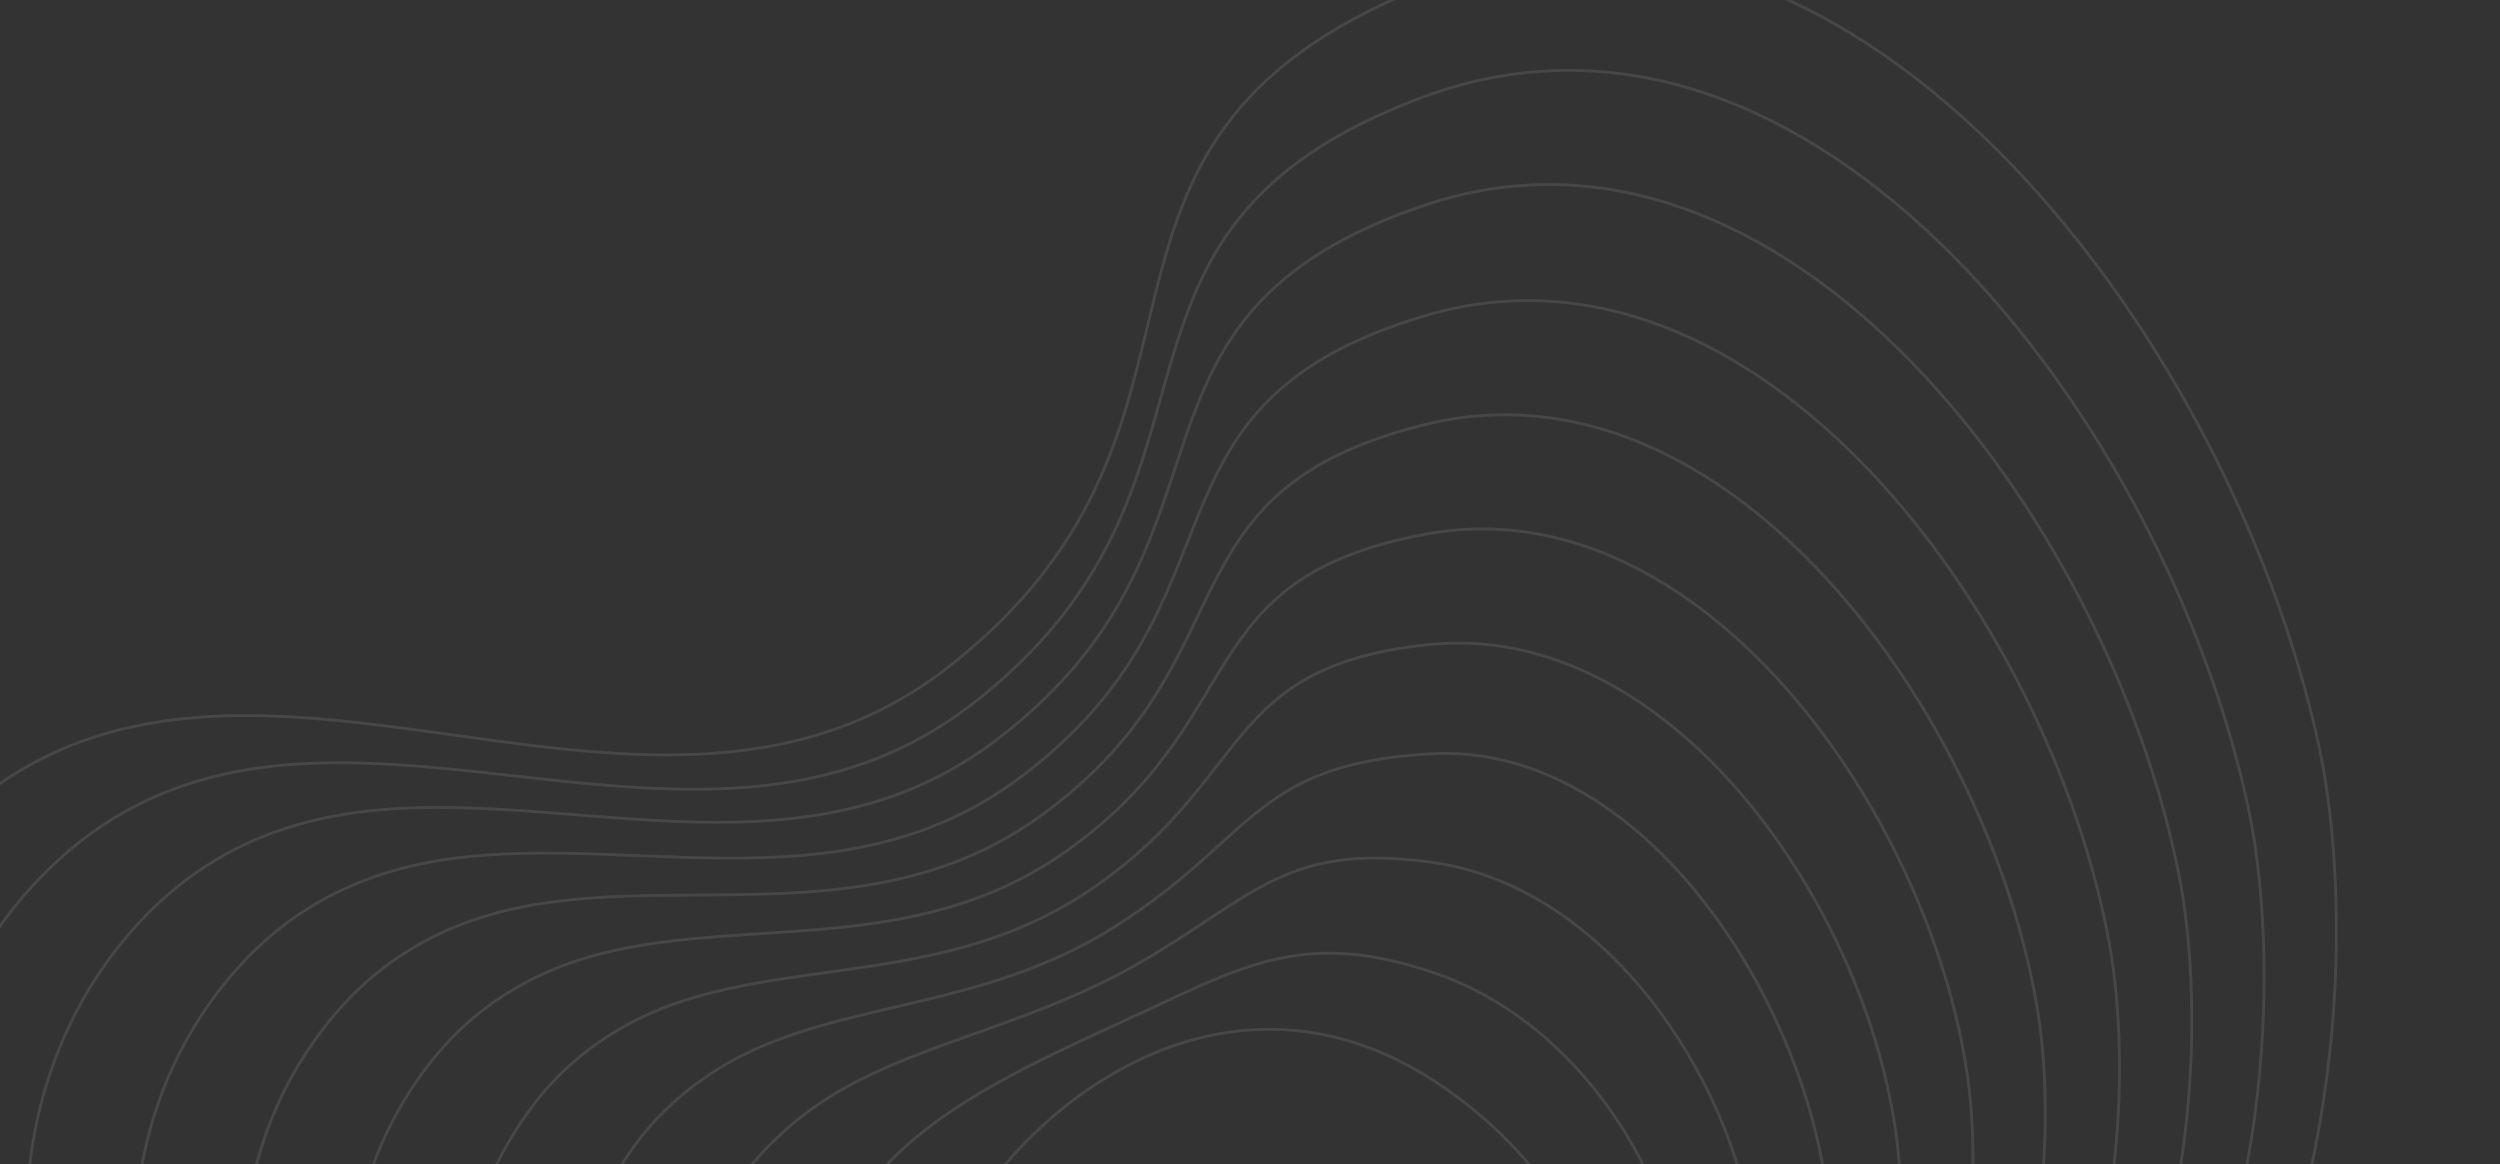 <svg width="1737" height="809" viewBox="0 0 1737 809" fill="none" xmlns="http://www.w3.org/2000/svg">
<rect x="0" y="0" width="1737" height="809" fill="#333333" stroke="none"/>
<g opacity="0.1" clip-path="url(#clip0)">
<path d="M1611.4 519.309C1548.92 228.567 1279.6 -126.784 986.583 -8.333C714.909 101.489 876.701 293.177 659.092 463.315C441.483 633.453 146.984 371.165 -49.75 588.225C-163.94 714.213 -165.556 929.039 -28.743 1103.75C108.07 1278.47 383.312 1413.07 822.838 1378.61C1238.02 1346.06 1444.24 1173.46 1542.12 987.887C1640 802.312 1629.55 603.761 1611.4 519.309Z" stroke="white" stroke-width="2" stroke-miterlimit="10"/>
<path d="M834.338 1352.77C1215.35 1323.47 1405.98 1165.92 1497.09 995.517C1587.33 826.096 1579.04 644.407 1562.92 565.195C1507.22 295.76 1259.78 -33.988 987.623 67.827C736.329 161.836 875.867 334.91 674.35 490.087C668.598 494.486 662.793 498.579 656.938 502.386C498.394 605.57 302.736 496.371 141.584 541.465C97.838 553.707 56.529 577.109 19.421 619.048C-87.32 739.684 -87.233 938.758 40.332 1099.54C168.709 1260.98 426.339 1383.79 834.338 1352.77Z" stroke="white" stroke-width="2" stroke-miterlimit="10"/>
<path d="M846.36 1325.61C1192.86 1299.56 1367.72 1157.09 1451.99 1001.88C1534.49 848.635 1528.62 683.789 1514.31 609.873C1466.26 361.62 1240.16 57.697 989.046 142.845C758.412 221.048 876.002 376.103 690.271 515.652C684.918 519.674 679.492 523.391 674.036 526.876C526.795 621.148 347.474 528.812 201.067 574.709C161.09 587.242 123.377 609.668 89.846 648.652C-9.332 763.958 -7.559 947.215 110.644 1094.05C230.469 1242.18 470.254 1353.18 846.36 1325.61Z" stroke="white" stroke-width="2" stroke-miterlimit="10"/>
<path d="M857.752 1299.76C1170.02 1276.97 1329.67 1149.82 1406.76 1009.62C1481.99 872.797 1478.01 724.648 1465.63 656.012C1424.71 429.1 1220.31 150.98 989.957 219.414C779.86 281.83 875.244 418.441 705.433 542.694C700.466 546.327 695.422 549.679 690.361 552.84C554.298 638.181 391.154 562.771 259.381 609.419C223.136 622.249 189.007 643.71 159.007 679.708C67.335 789.709 70.769 957.064 179.707 1089.92C291.083 1224.72 513.224 1323.89 857.752 1299.76Z" stroke="white" stroke-width="2" stroke-miterlimit="10"/>
<path d="M868.459 1273.74C1146.23 1254.77 1290.17 1142.12 1360.29 1016.98C1427.89 896.324 1426.07 764.917 1415.64 701.502C1381.83 495.783 1199.51 243.282 990.05 295C800.794 341.729 873.748 459.895 720.072 568.982C715.496 572.23 710.839 575.217 706.179 578.059C581.435 654.531 434.621 596.053 317.629 643.434C285.149 656.588 254.668 677.111 228.206 710.123C144.169 814.966 148.92 966.744 248.789 1085.46C351.282 1207.3 555.907 1295.09 868.459 1273.74Z" stroke="white" stroke-width="2" stroke-miterlimit="10"/>
<path d="M879.821 1246.55C1123.35 1230.94 1251.77 1133.46 1315.01 1023.59C1375.03 919.302 1375.36 804.874 1366.9 746.78C1340.08 562.627 1179.85 336.238 990.924 371.066C822.417 402.13 872.863 501.504 735.207 595.289C731.014 598.144 726.742 600.765 722.478 603.281C608.919 670.756 478.271 629.383 375.937 677.341C347.184 690.815 320.35 710.377 297.369 740.316C220.934 839.895 227.21 975.552 317.854 1080.14C411.845 1188.59 598.867 1264.55 879.821 1246.55Z" stroke="white" stroke-width="2" stroke-miterlimit="10"/>
<path d="M891.682 1220.67C1100.67 1208.38 1213.38 1126.04 1269.68 1031.37C1322.02 943.371 1324.52 845.864 1318.05 793.05C1298.16 630.378 1160.46 430.094 992.159 447.91C844.744 463.516 872.426 543.927 751.032 622.55C747.227 625.013 743.347 627.269 739.483 629.462C637.252 687.982 522.942 663.776 435.38 712.225C410.39 726.052 387.274 744.672 367.763 771.521C299.114 865.985 306.841 985.493 388.124 1076.03C473.513 1171.15 642.673 1235.32 891.682 1220.67Z" stroke="white" stroke-width="2" stroke-miterlimit="10"/>
<path d="M903.617 1193.48C1078.58 1184.46 1175.83 1117.31 1225.38 1037.9C1270.13 966.198 1274.79 885.676 1270.35 838.157C1257.18 697.064 1141.75 515.253 993.722 523.758C867.381 531.018 871.919 585.241 766.568 648.784C763.139 650.851 759.644 652.745 756.17 654.616C665.007 704.159 566.789 697.243 493.744 746.015C472.464 760.224 453.047 777.898 436.908 801.601C376.015 891.026 385.102 994.186 457.198 1070.67C534.234 1152.39 685.924 1204.71 903.617 1193.48Z" stroke="white" stroke-width="2" stroke-miterlimit="10"/>
<path d="M914.598 1167.61C1055.21 1161.75 1136.76 1109.66 1179.55 1045.32C1216.55 989.674 1223.38 925.959 1221.04 883.588C1214.44 763.701 1122.25 616.337 994.178 599.03C888.797 584.789 870.368 625.971 781.365 674.775C778.314 676.449 775.211 677.989 772.134 679.541C692.198 720.248 610.346 730.785 551.852 779.852C534.35 794.533 518.708 811.31 505.903 831.887C453.116 916.706 463.347 1003.6 526.089 1066.28C594.682 1134.8 728.594 1175.37 914.598 1167.61Z" stroke="white" stroke-width="2" stroke-miterlimit="10"/>
<path d="M926.532 1141.73C1032.72 1138.92 1098.41 1102.07 1134.54 1053.03C1163.66 1013.51 1172.67 966.832 1172.54 929.706C1172.21 831.307 1103.13 711.624 995.547 675.62C911.195 647.391 869.655 667.633 797.184 701.856C794.508 703.121 791.806 704.315 789.127 705.545C720.456 737.316 655.22 765.493 611.092 814.572C597.442 829.753 585.608 845.587 576.048 862.943C531.832 943.212 542.823 1013.33 596.121 1062.12C656.308 1117.21 772.299 1145.82 926.532 1141.73Z" stroke="white" stroke-width="2" stroke-miterlimit="10"/>
<path d="M996.188 750.857C929.462 707.624 862.967 707.405 805.623 730.234C748.28 753.063 700.089 798.942 669.97 847.908C608.17 948.379 613.962 1014.99 665.787 1056.49C717.611 1097.98 815.469 1114.36 937.802 1114.36C1060.13 1114.36 1117.7 1051.32 1123.19 974.364C1128.69 897.408 1082.12 806.532 996.188 750.857Z" stroke="white" stroke-width="2" stroke-miterlimit="10"/>
</g>
<defs>
<clipPath id="clip0">
<rect width="1737" height="809" fill="white" transform="matrix(-1 0 0 1 1737 0)"/>
</clipPath>
</defs>
</svg>

